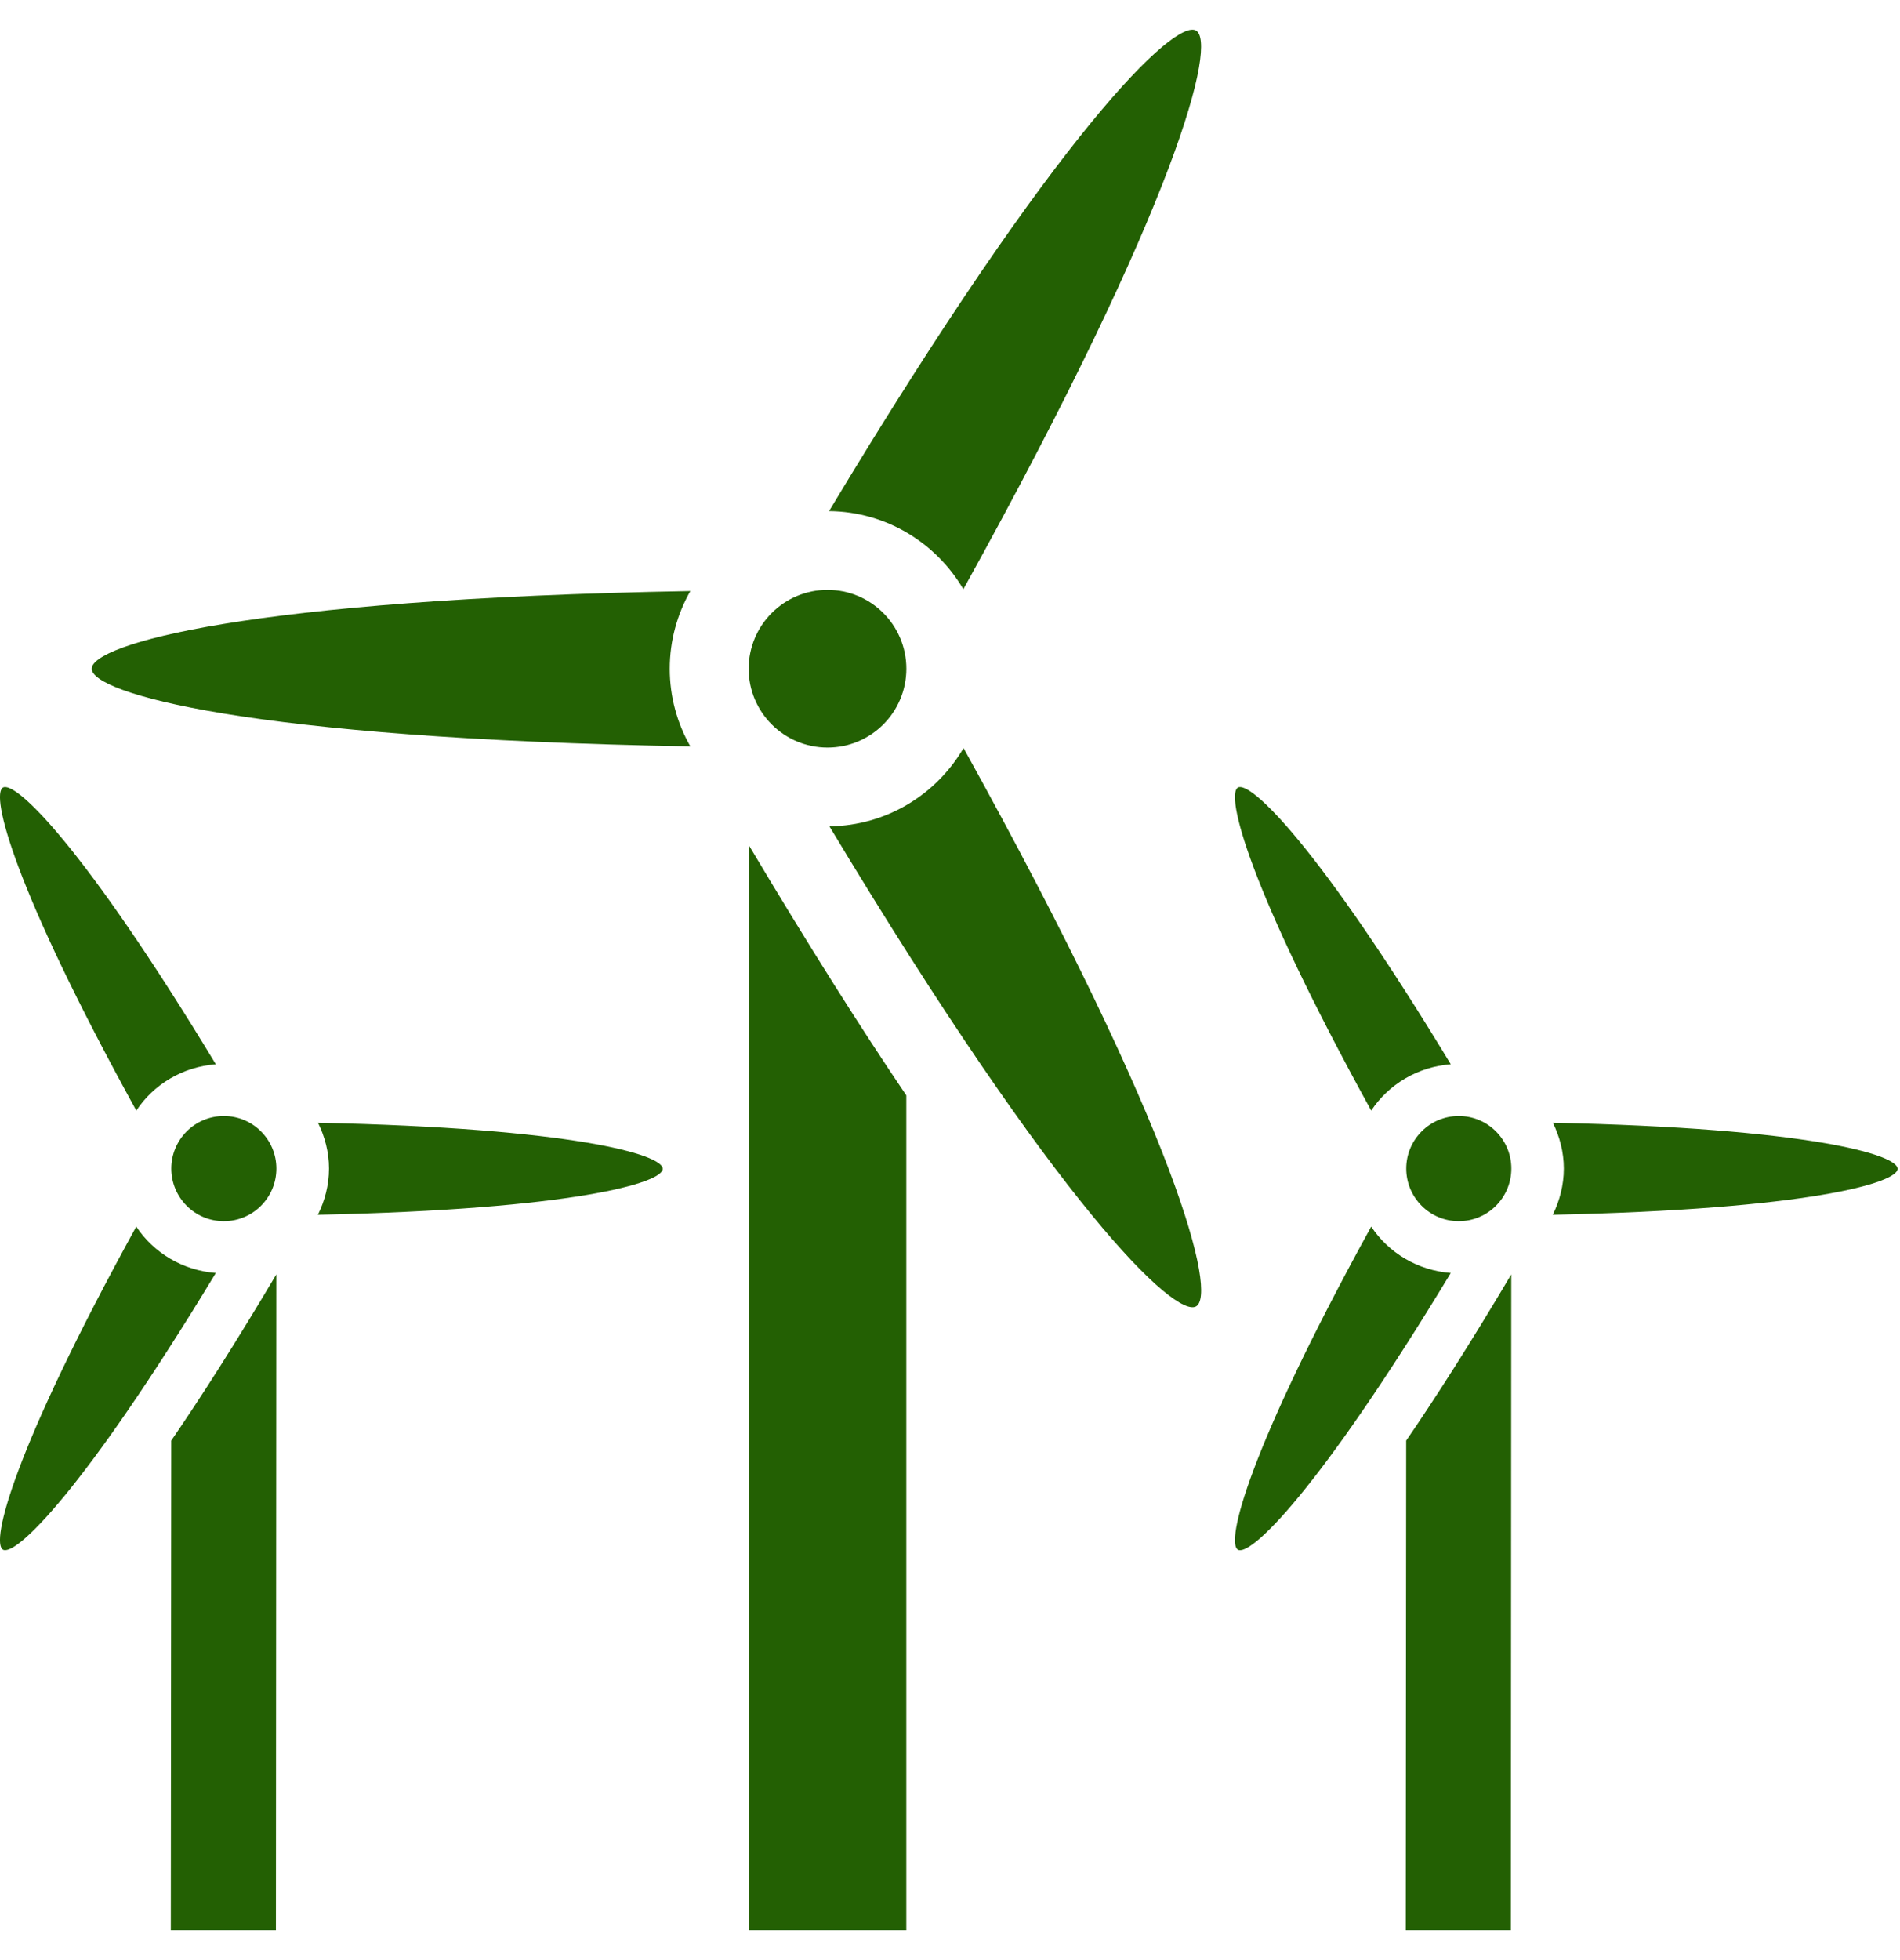 <svg width="32" height="33" viewBox="0 0 32 33" fill="none" xmlns="http://www.w3.org/2000/svg">
<path d="M13.937 12.586C14.67 12.586 15.265 11.992 15.265 11.259C15.265 10.526 14.67 9.931 13.937 9.931C13.204 9.931 12.609 10.526 12.609 11.259C12.609 11.992 13.204 12.586 13.937 12.586Z" fill="#236003"/>
<path d="M16.225 9.92C19.871 3.341 20.494 0.717 20.144 0.515C19.794 0.313 17.834 2.163 13.963 8.605C14.928 8.615 15.767 9.141 16.225 9.92Z" fill="#236003"/>
<path d="M11.28 11.259C11.28 10.783 11.407 10.338 11.627 9.951C4.124 10.084 1.545 10.855 1.545 11.259C1.545 11.662 4.123 12.434 11.627 12.566C11.407 12.18 11.28 11.735 11.28 11.259Z" fill="#236003"/>
<path d="M16.228 12.594C15.773 13.374 14.933 13.901 13.969 13.912C17.837 20.347 19.795 22.195 20.145 21.994C20.495 21.791 19.872 19.169 16.228 12.594Z" fill="#236003"/>
<path d="M12.609 14.225V14.799V32.5H15.264V18.442C14.503 17.317 13.625 15.931 12.609 14.225Z" fill="#236003"/>
<path d="M24.569 20.56C25.058 20.56 25.454 20.163 25.454 19.674C25.454 19.186 25.058 18.789 24.569 18.789C24.08 18.789 23.684 19.186 23.684 19.674C23.684 20.163 24.08 20.56 24.569 20.56Z" fill="#236003"/>
<path d="M23.094 18.698C21.009 14.908 20.643 13.378 20.849 13.259C21.055 13.141 22.195 14.221 24.434 17.918C23.875 17.961 23.387 18.256 23.094 18.698Z" fill="#236003"/>
<path d="M26.338 19.674C26.338 19.396 26.268 19.137 26.154 18.903C30.458 18.993 31.96 19.44 31.96 19.678C31.96 19.914 30.458 20.361 26.152 20.452C26.267 20.217 26.338 19.955 26.338 19.674Z" fill="#236003"/>
<path d="M23.094 20.651C23.387 21.093 23.874 21.388 24.434 21.432C22.196 25.129 21.055 26.209 20.849 26.091C20.643 25.971 21.009 24.441 23.094 20.651Z" fill="#236003"/>
<path d="M25.453 21.456L25.446 32.5H23.676L23.683 24.254C24.18 23.531 24.766 22.613 25.453 21.456Z" fill="#236003"/>
<path d="M3.77 20.56C4.259 20.56 4.655 20.163 4.655 19.674C4.655 19.186 4.259 18.789 3.77 18.789C3.281 18.789 2.885 19.186 2.885 19.674C2.885 20.163 3.281 20.56 3.77 20.56Z" fill="#236003"/>
<path d="M2.296 18.698C0.21 14.908 -0.156 13.378 0.05 13.259C0.256 13.141 1.397 14.221 3.635 17.918C3.076 17.961 2.588 18.256 2.296 18.698Z" fill="#236003"/>
<path d="M5.541 19.674C5.541 19.396 5.471 19.137 5.356 18.903C9.66 18.993 11.162 19.44 11.162 19.678C11.162 19.914 9.659 20.361 5.354 20.452C5.47 20.217 5.541 19.955 5.541 19.674Z" fill="#236003"/>
<path d="M2.295 20.651C2.588 21.093 3.076 21.388 3.635 21.432C1.397 25.128 0.256 26.209 0.05 26.09C-0.156 25.971 0.21 24.441 2.295 20.651Z" fill="#236003"/>
<path d="M4.654 21.456L4.647 32.5H2.877L2.884 24.254C3.381 23.531 3.967 22.613 4.654 21.456Z" fill="#236003"/>
</svg>
